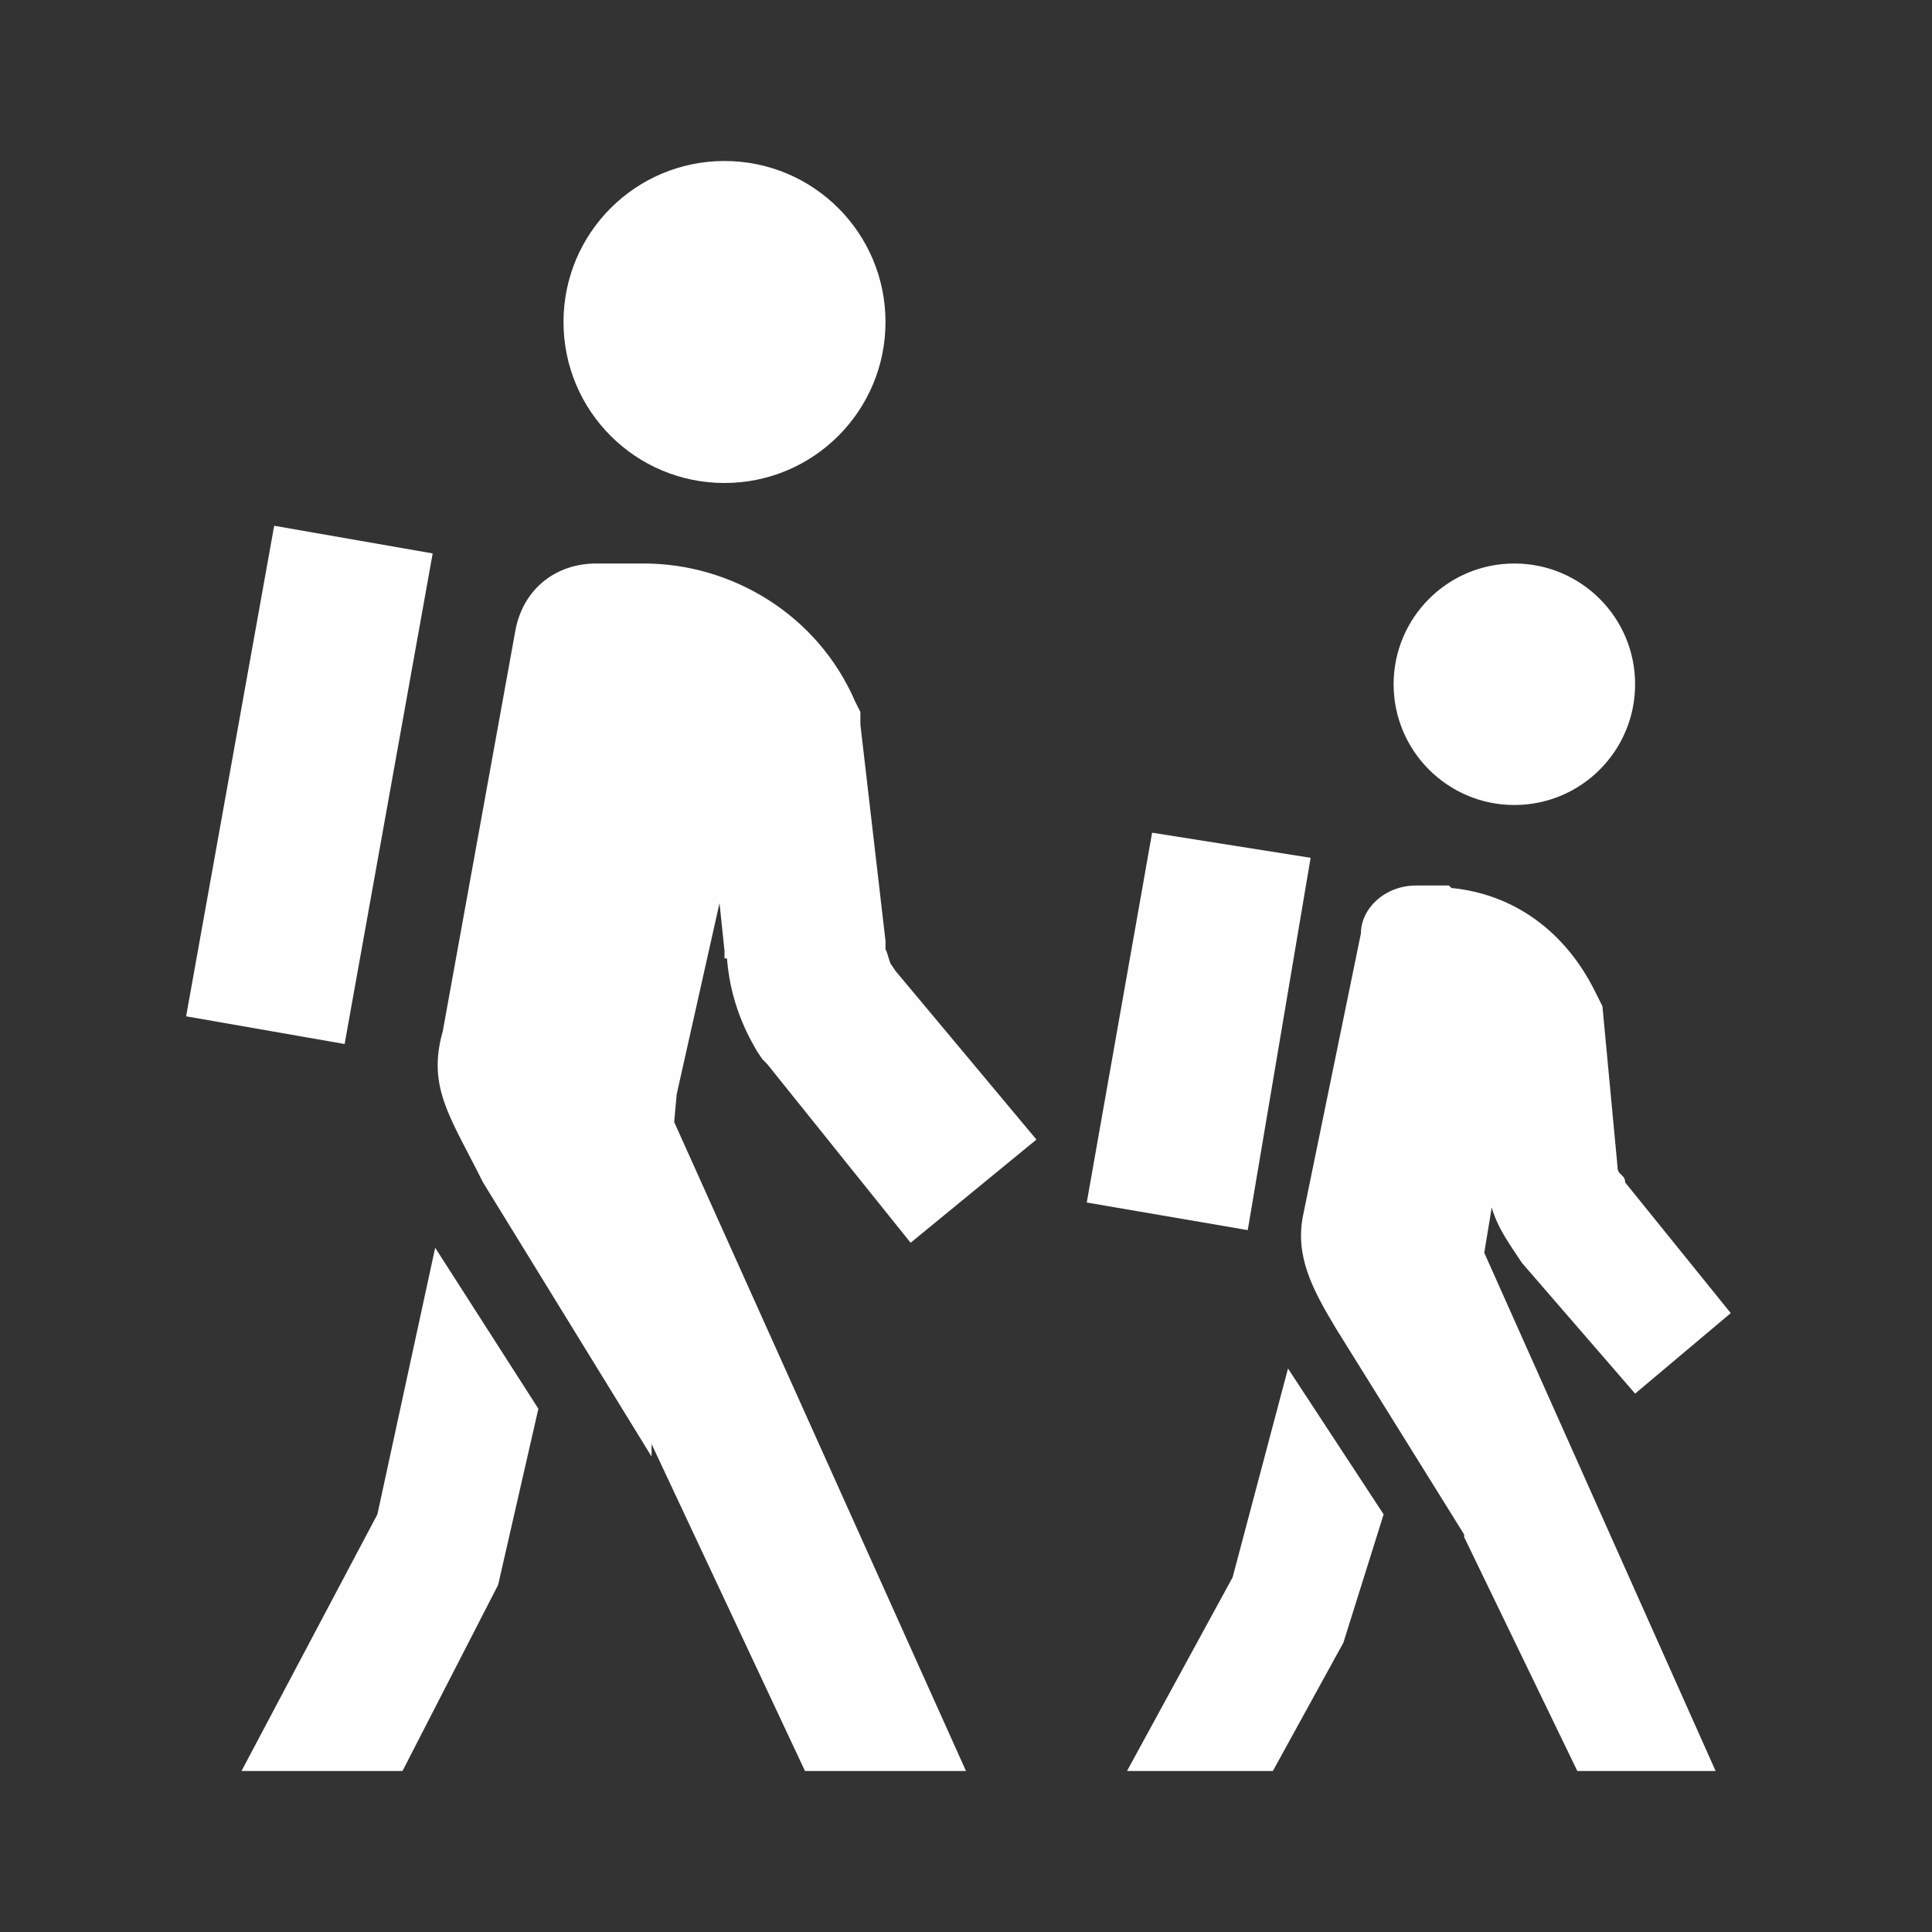 <?xml version="1.0" encoding="UTF-8"?>
<svg xmlns="http://www.w3.org/2000/svg" width="24pt" height="24pt"
     viewBox="0 0 24 24" version="1.1">
    <rect x="0" y="0" width="24" height="24" fill="#333333" stroke="none"/>
    <g id="surface1">
        <path style=" stroke:none;fill-rule:nonzero;fill:#FEFEFE;fill-opacity:1;"
              d="M 9 2 C 7.895 2 7 2.895 7 4 C 7 5.105 7.895 6 9 6 C 10.105 6 11 5.105 11 4 C 11 2.895 10.105 2 9 2 Z M 3.406 6.531 L 2.312 12.625 L 4.281 12.969 L 5.375 6.875 Z M 7.406 7 C 6.906 7 6.508 7.312 6.406 7.812 L 5.5 12.812 C 5.301 13.512 5.602 13.887 6 14.688 L 8.094 18.094 L 8.094 17.938 L 10 22 L 12 22 L 8.375 13.938 L 8.406 13.594 L 8.938 11.219 L 9 11.812 L 9 11.906 L 9.031 11.906 C 9.078 12.551 9.367 12.988 9.406 13.062 L 9.469 13.156 L 9.531 13.219 L 11.312 15.438 L 12.875 14.156 L 11.125 12.062 L 11.062 11.969 C 11.043 11.926 11 11.75 11 11.812 L 11 11.688 L 10.688 9 L 10.688 8.844 L 10.625 8.719 C 10.156 7.629 9.082 7 8 7 Z M 18.812 7 C 17.984 7 17.312 7.672 17.312 8.5 C 17.312 9.328 17.984 10 18.812 10 C 19.641 10 20.312 9.328 20.312 8.5 C 20.312 7.672 19.641 7 18.812 7 Z M 14.312 10.344 L 13.5 14.938 L 15.5 15.281 L 16.281 10.656 Z M 17.594 11 C 17.195 11 16.906 11.293 16.906 11.594 L 16.188 15.094 C 16.086 15.594 16.293 16 16.594 16.5 L 18.188 19.062 L 18.188 19.094 L 19.594 22 L 21.312 22 L 18.438 15.562 L 18.531 15 C 18.602 15.254 18.762 15.469 18.906 15.688 L 20.312 17.312 L 21.5 16.312 L 20.188 14.688 C 20.188 14.586 20.094 14.602 20.094 14.5 L 19.906 12.5 L 19.812 12.312 C 19.449 11.582 18.82 11.109 18.031 11.031 L 18 11 Z M 5.406 15.5 L 4.688 18.812 L 3 22 L 5 22 L 6.188 19.688 L 6.688 17.5 Z M 16 17 L 15.312 19.594 L 14 22 L 15.812 22 L 16.688 20.406 L 17.188 18.812 Z "/>
    </g>
</svg>
